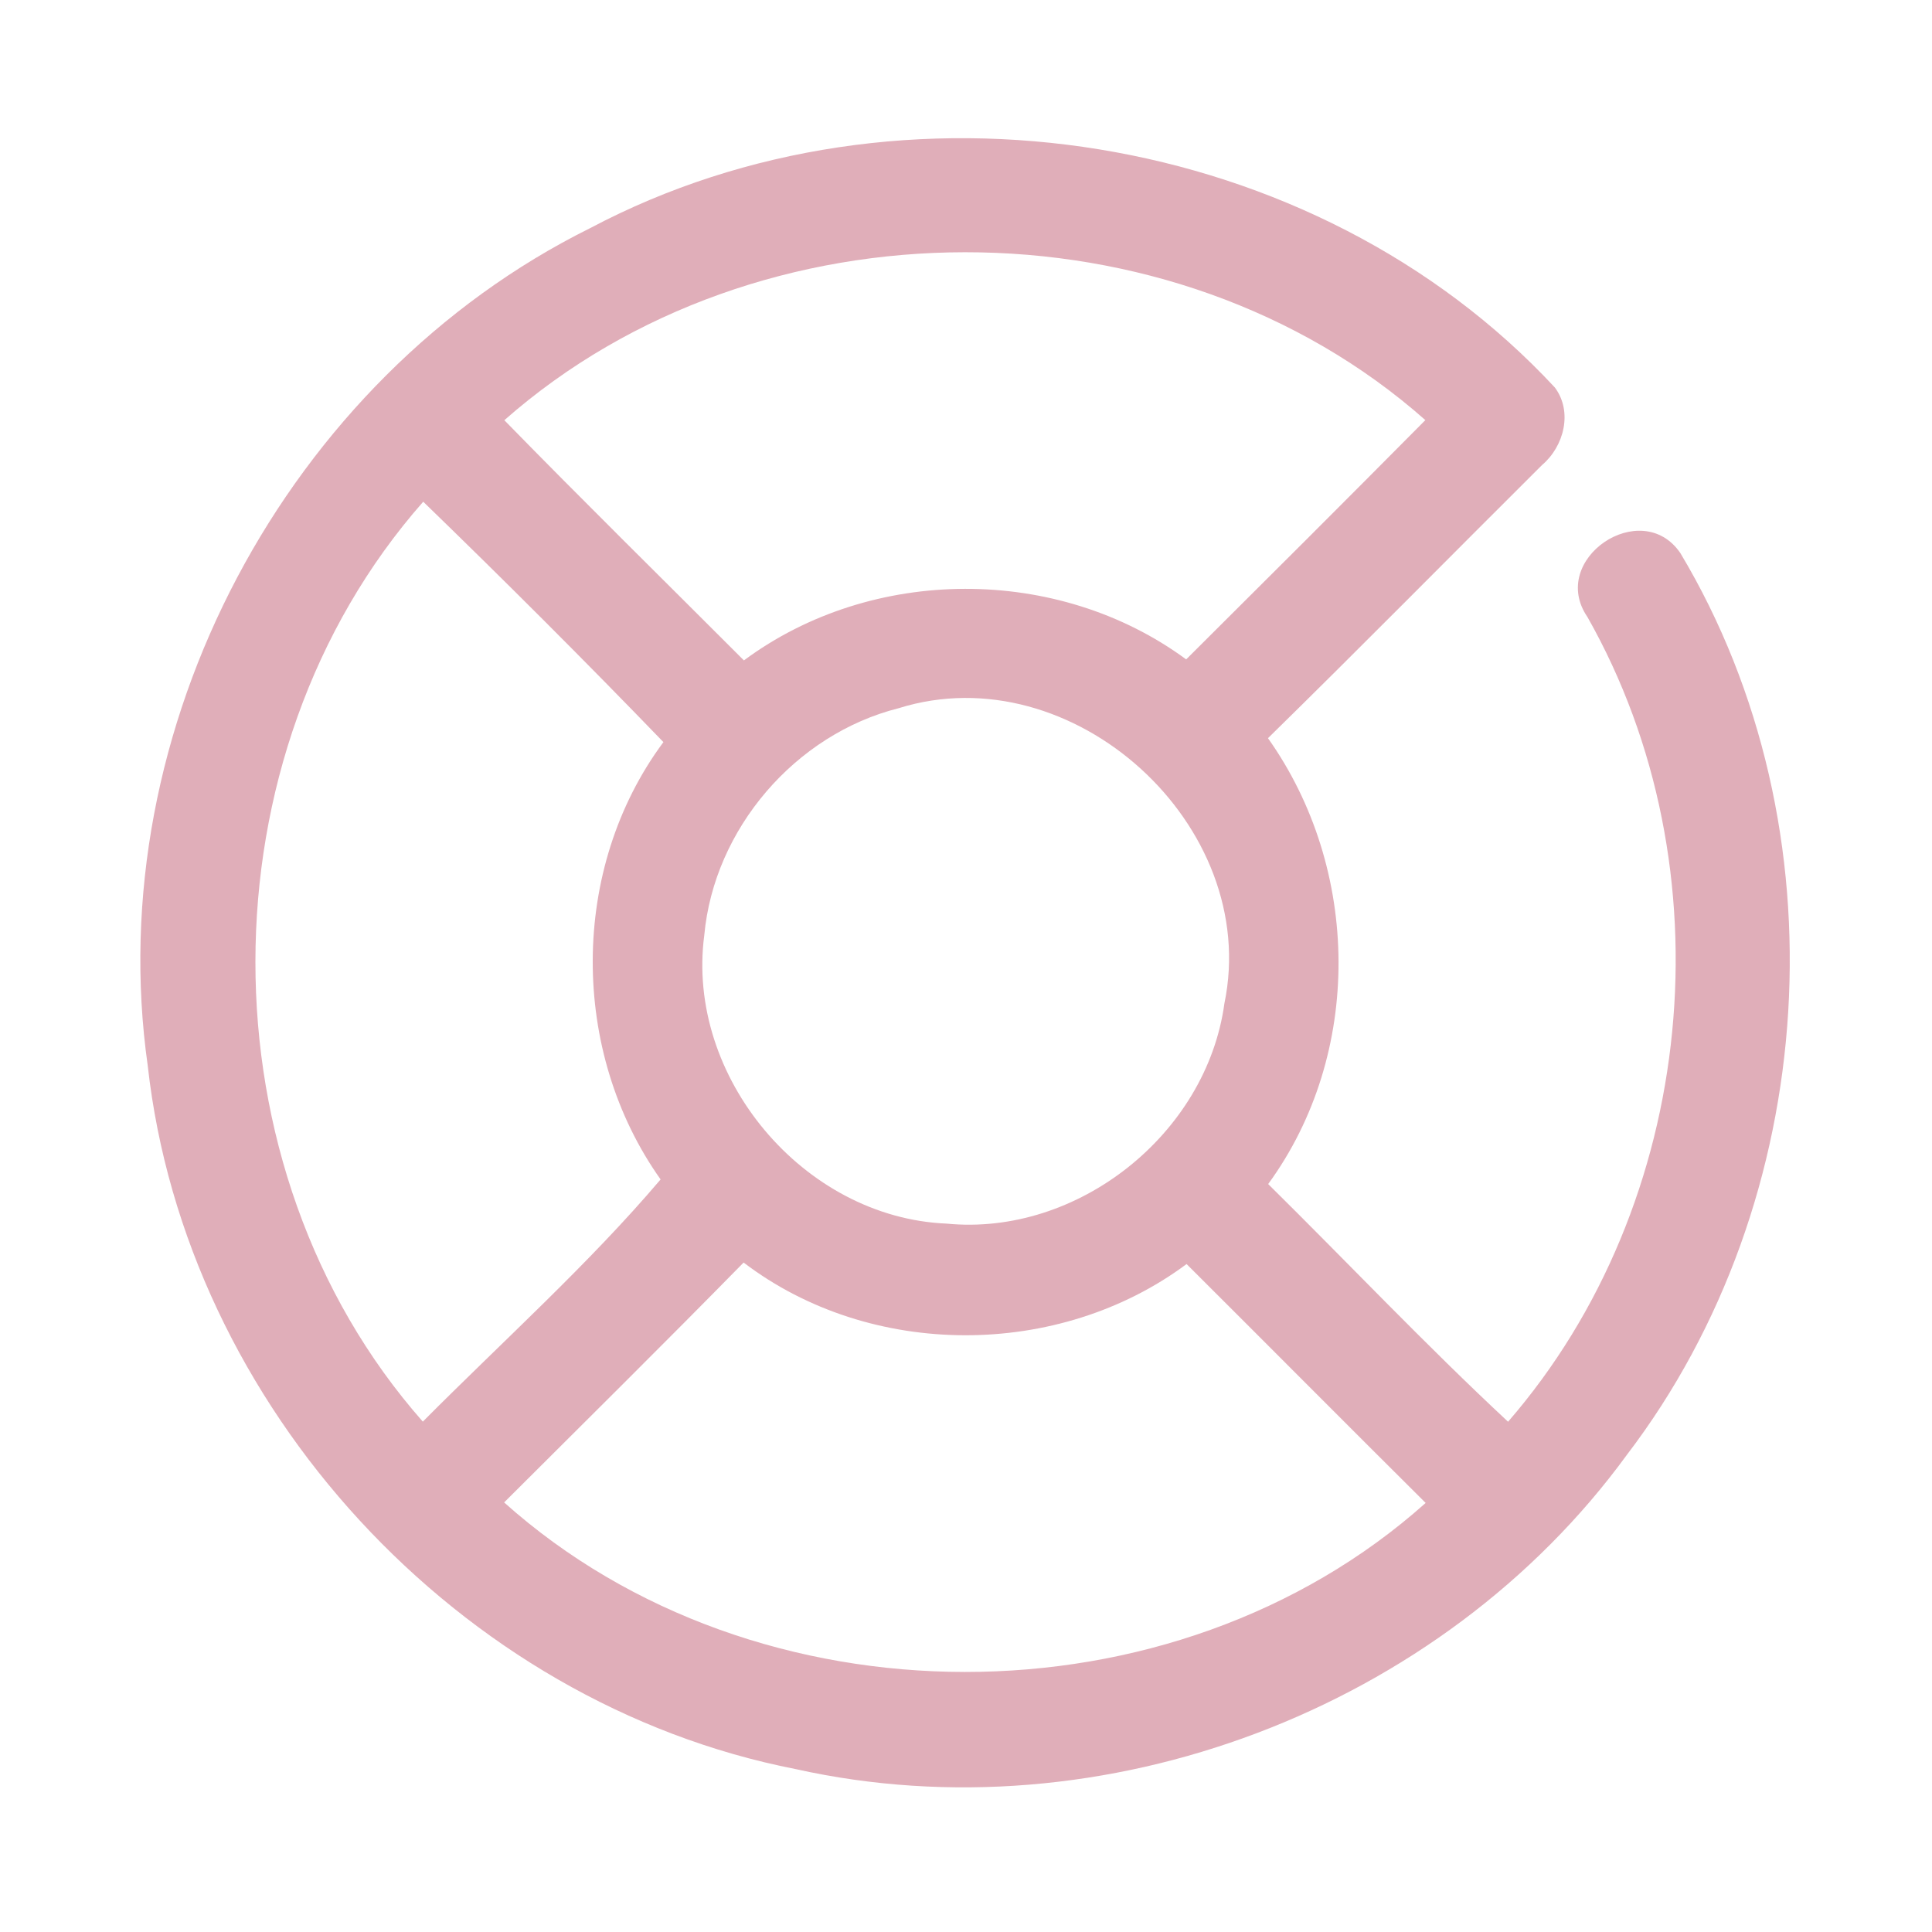 <?xml version="1.0" encoding="UTF-8" ?>
<!DOCTYPE svg PUBLIC "-//W3C//DTD SVG 1.1//EN" "http://www.w3.org/Graphics/SVG/1.1/DTD/svg11.dtd">
<svg width="192pt" height="192pt" viewBox="0 0 192 192" version="1.1" xmlns="http://www.w3.org/2000/svg">
<g id="#e0aeb9ff">
<path fill="#e0aeb9" opacity="1.00" d=" M 58.67 22.66 C 89.54 6.33 130.69 12.86 154.52 38.51 C 156.32 40.92 155.43 44.37 153.24 46.22 C 144.16 55.26 135.16 64.39 126.01 73.36 C 135.23 86.35 135.48 104.73 126.03 117.67 C 133.99 125.53 141.69 133.67 149.87 141.29 C 168.69 119.60 171.91 86.28 157.76 61.32 C 153.82 55.58 163.12 49.31 166.99 54.96 C 183.36 82.31 180.98 119.29 161.67 144.59 C 143.25 169.86 109.62 182.62 79.07 175.81 C 45.63 169.27 18.44 139.76 14.68 105.89 C 9.95 72.50 28.49 37.62 58.67 22.66 M 50.12 41.76 C 57.97 49.80 65.99 57.68 73.93 65.63 C 86.65 56.19 105.13 56.14 117.88 65.53 C 125.82 57.63 133.76 49.71 141.65 41.75 C 116.47 19.46 75.32 19.55 50.12 41.76 M 42.06 49.86 C 19.86 75.04 19.80 116.09 42.02 141.28 C 49.91 133.34 58.55 125.58 65.65 117.21 C 56.62 104.50 56.60 86.31 65.93 73.75 C 58.11 65.65 50.14 57.69 42.06 49.86 M 89.31 70.38 C 79.03 72.97 70.96 82.37 69.99 92.94 C 68.13 107.01 79.84 121.00 94.05 121.60 C 107.11 122.89 119.91 112.69 121.68 99.72 C 125.35 82.03 106.60 64.97 89.31 70.38 M 50.10 149.31 C 75.18 171.75 116.59 171.78 141.68 149.36 C 133.74 141.47 125.85 133.52 117.92 125.62 C 105.22 135.07 86.52 135.09 73.90 125.47 C 66.03 133.49 58.05 141.38 50.10 149.31 Z" />
</g>
</svg>
